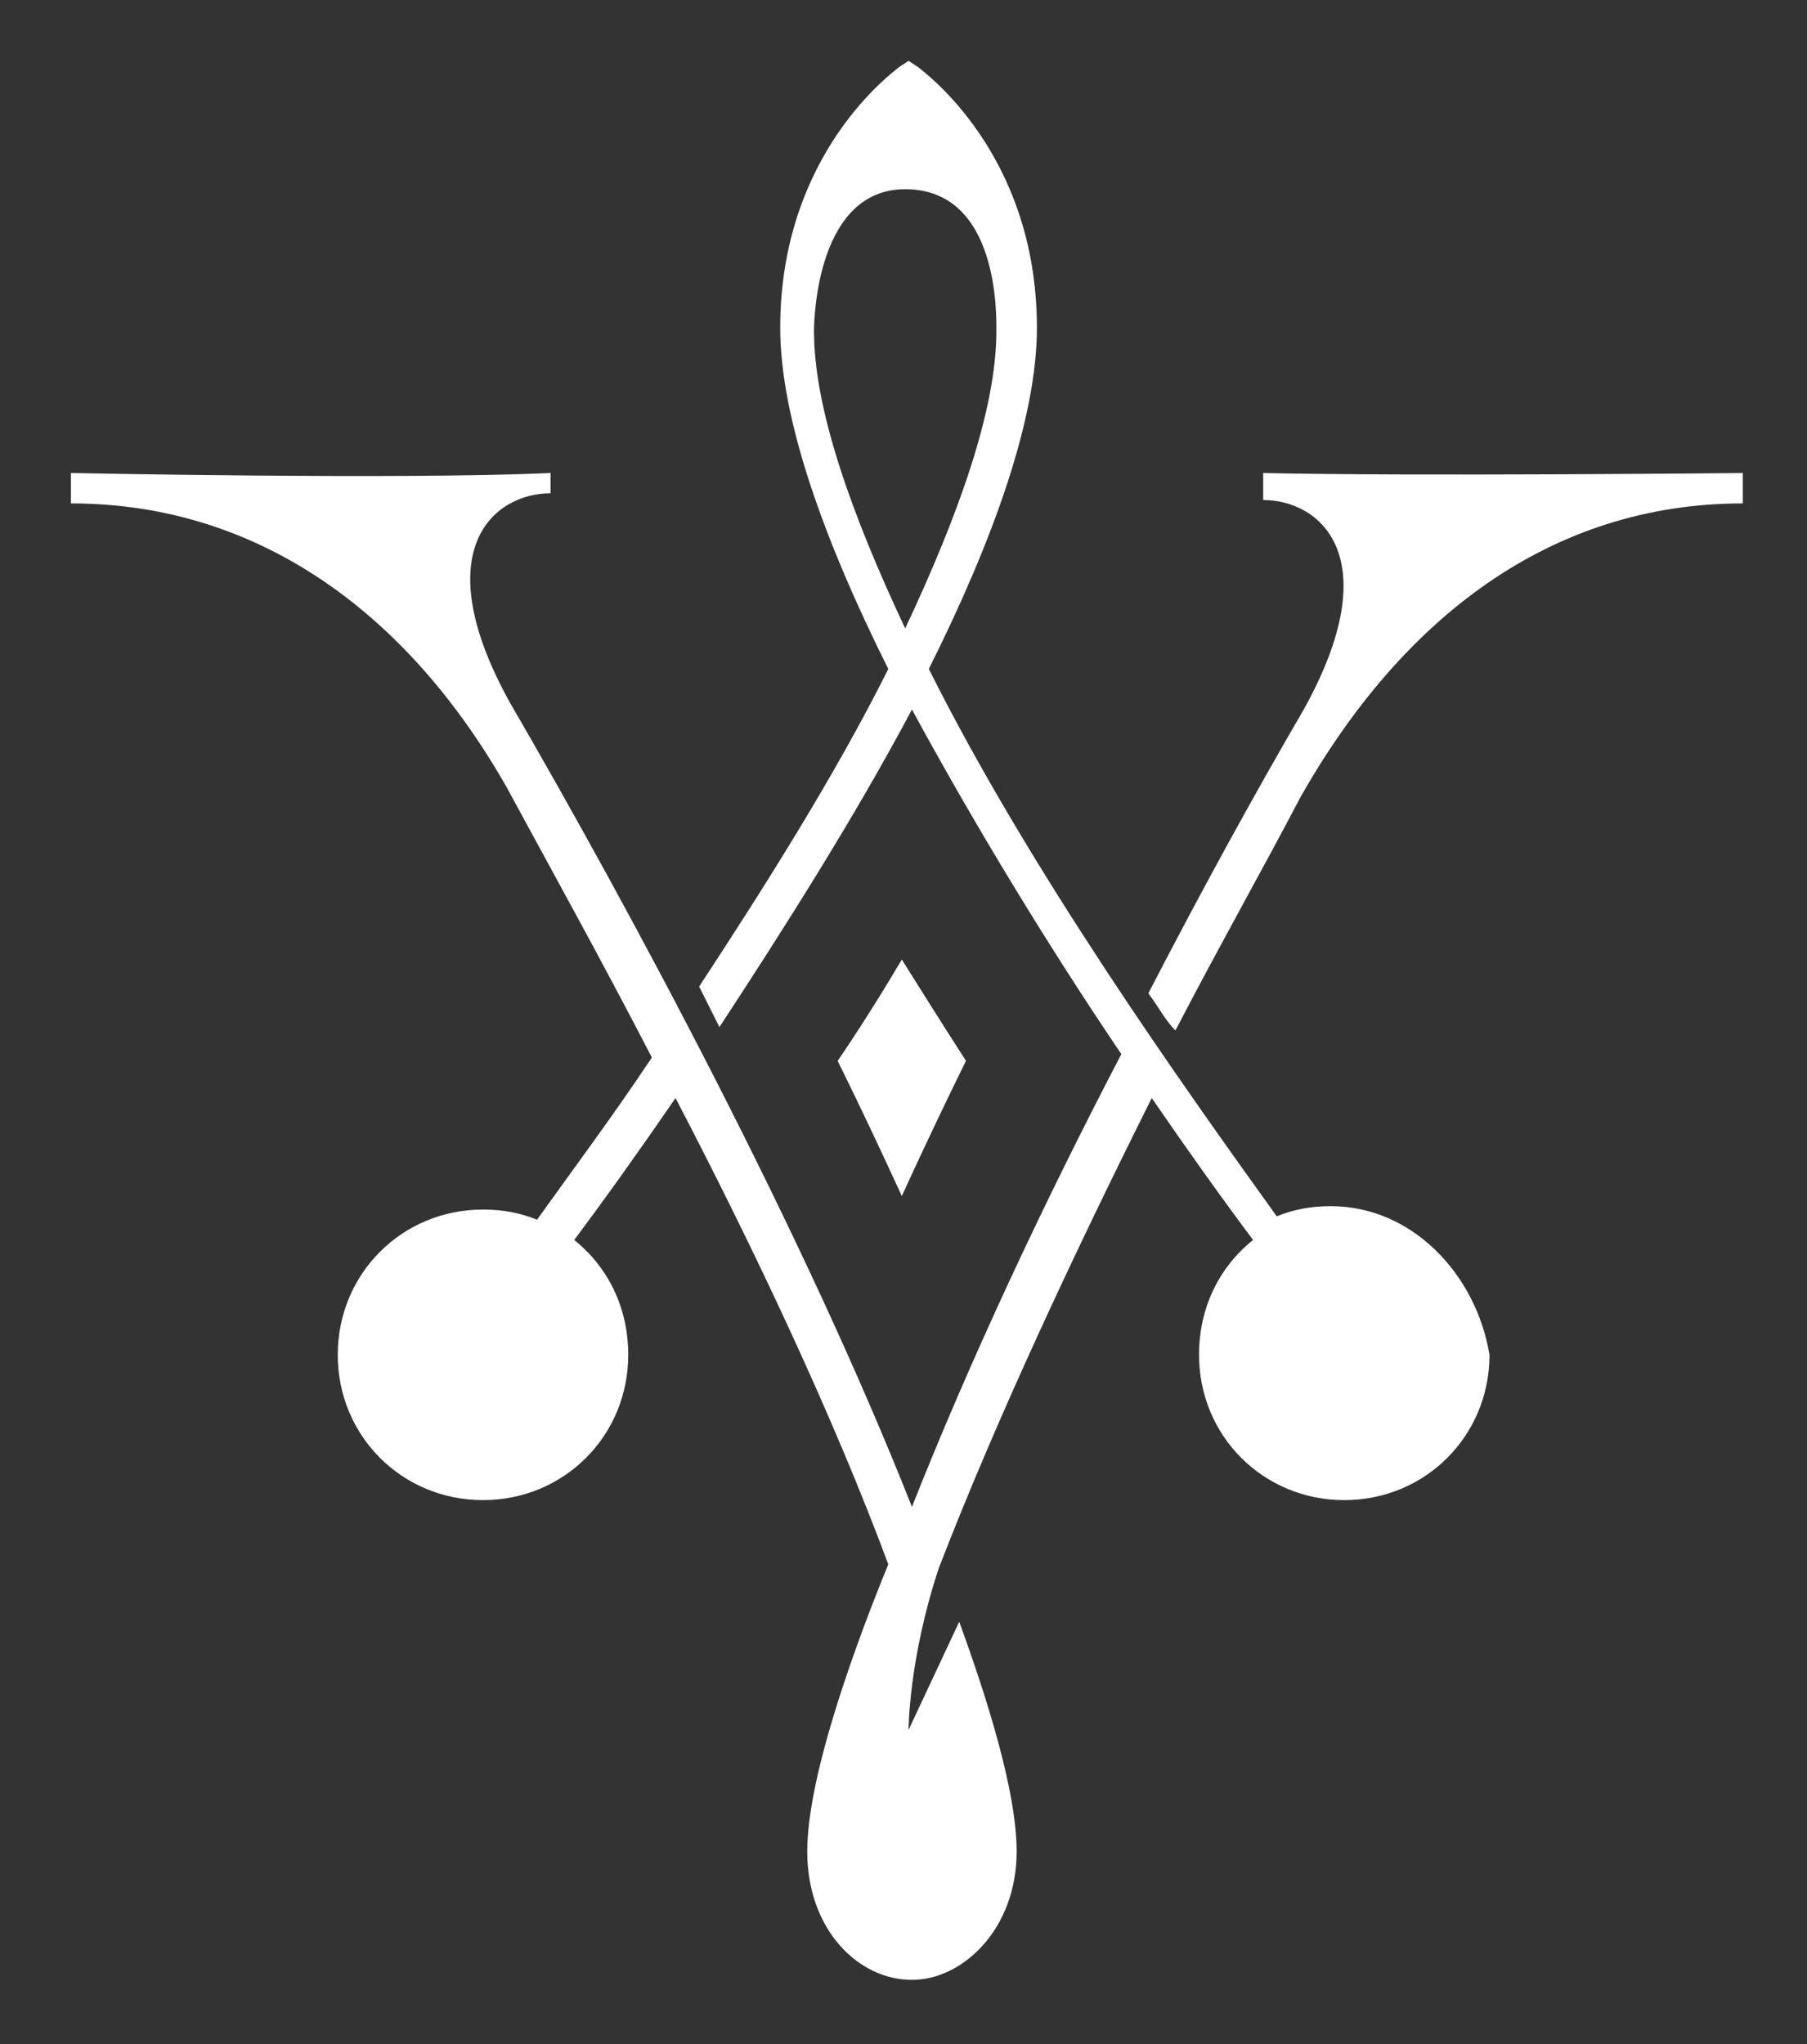 <?xml version="1.0" encoding="utf-8"?>
<!-- Generator: Adobe Illustrator 22.1.0, SVG Export Plug-In . SVG Version: 6.00 Build 0)  -->
<svg version="1.1" id="Layer_1" xmlns="http://www.w3.org/2000/svg" xmlns:xlink="http://www.w3.org/1999/xlink" x="0px" y="0px"
	 viewBox="0 0 53.5 60.5" style="enable-background:new 0 0 53.5 60.5;" xml:space="preserve">
<rect x="0" y="0" width="53.5" height="60.5" fill="#333333" stroke="none"/>
<style type="text/css">
	.st0{fill:#FFFFFF;}
</style>
<g>
	<g>
		<path class="st0" d="M37.4,14v0.8c1.7,0,3.7,1.7,1.2,6.2l0,0c-1.4,2.4-3,5.3-4.6,8.4c0.3,0.4,0.5,0.8,0.8,1.1
			c1.3-2.5,2.6-4.8,3.7-6.9c3-5.3,7.4-8.7,13.1-8.7V14C51.7,14,41.8,14.1,37.4,14"/>
		<path class="st0" d="M28.6,31.4c0,0-0.9-1.4-1.9-3c-1,1.7-1.9,3-1.9,3s0.8,1.6,1.9,4C27.8,33,28.6,31.4,28.6,31.4"/>
		<path class="st0" d="M24.1,9.8c0-0.4,0.1-4.2,2.7-4.2c2.8,0,2.7,3.8,2.7,4.2c0,2.3-1.1,5.4-2.7,8.8C25.2,15.2,24.1,12.1,24.1,9.8
			 M39.4,35.7c-0.6,0-1.1,0.1-1.6,0.3c-2.8-3.9-7.3-10.2-10.3-16.2c1.9-3.8,3.2-7.4,3.2-10.1c0-5.2-3.4-7.6-3.5-7.7l-0.3-0.2L26.6,2
			c-0.1,0.1-3.5,2.5-3.5,7.7c0,2.7,1.3,6.3,3.2,10.1c-1.6,3.2-3.7,6.5-5.6,9.4c0.2,0.4,0.4,0.8,0.6,1.2c1.9-2.9,4-6.2,5.7-9.4
			c1.9,3.5,4.1,7.1,6.2,10.2c-2.3,4.4-4.5,9.1-6.2,13.4l0,0l0,0c-3.2-8.1-8.3-17.6-11.9-23.8l0,0c-2.5-4.5-0.5-6.2,1.2-6.2V14
			c-4.4,0.2-14.2,0-14.2,0v0.9c5.6,0,10,3.3,12.9,8.4c1.3,2.4,2.8,5.1,4.3,8c-1.2,1.8-2.4,3.4-3.4,4.8c-0.5-0.2-1-0.3-1.6-0.3
			c-2.4,0-4.3,1.9-4.3,4.3c0,2.4,1.9,4.3,4.3,4.3s4.3-1.9,4.3-4.3c0-1.4-0.6-2.6-1.6-3.4c0.9-1.2,1.9-2.6,3-4.2
			c2.4,4.6,4.7,9.5,6.3,13.8c-0.9,2.2-2.4,6.2-2.4,8.5s1.5,3.8,3.1,3.8c1.5,0,3.1-1.5,3.1-3.8c0-1.8-0.9-4.6-1.7-6.8l-1.5,3.2
			c0,0,0-2.1,0.9-4.8c1.7-4.4,4-9.3,6.3-13.9c1.1,1.6,2.1,3,3,4.2c-1,0.8-1.6,2-1.6,3.4c0,2.4,1.9,4.3,4.3,4.3
			c2.4,0,4.3-1.9,4.3-4.3C43.7,37.7,41.8,35.7,39.4,35.7"/>
	</g>
</g>
</svg>
